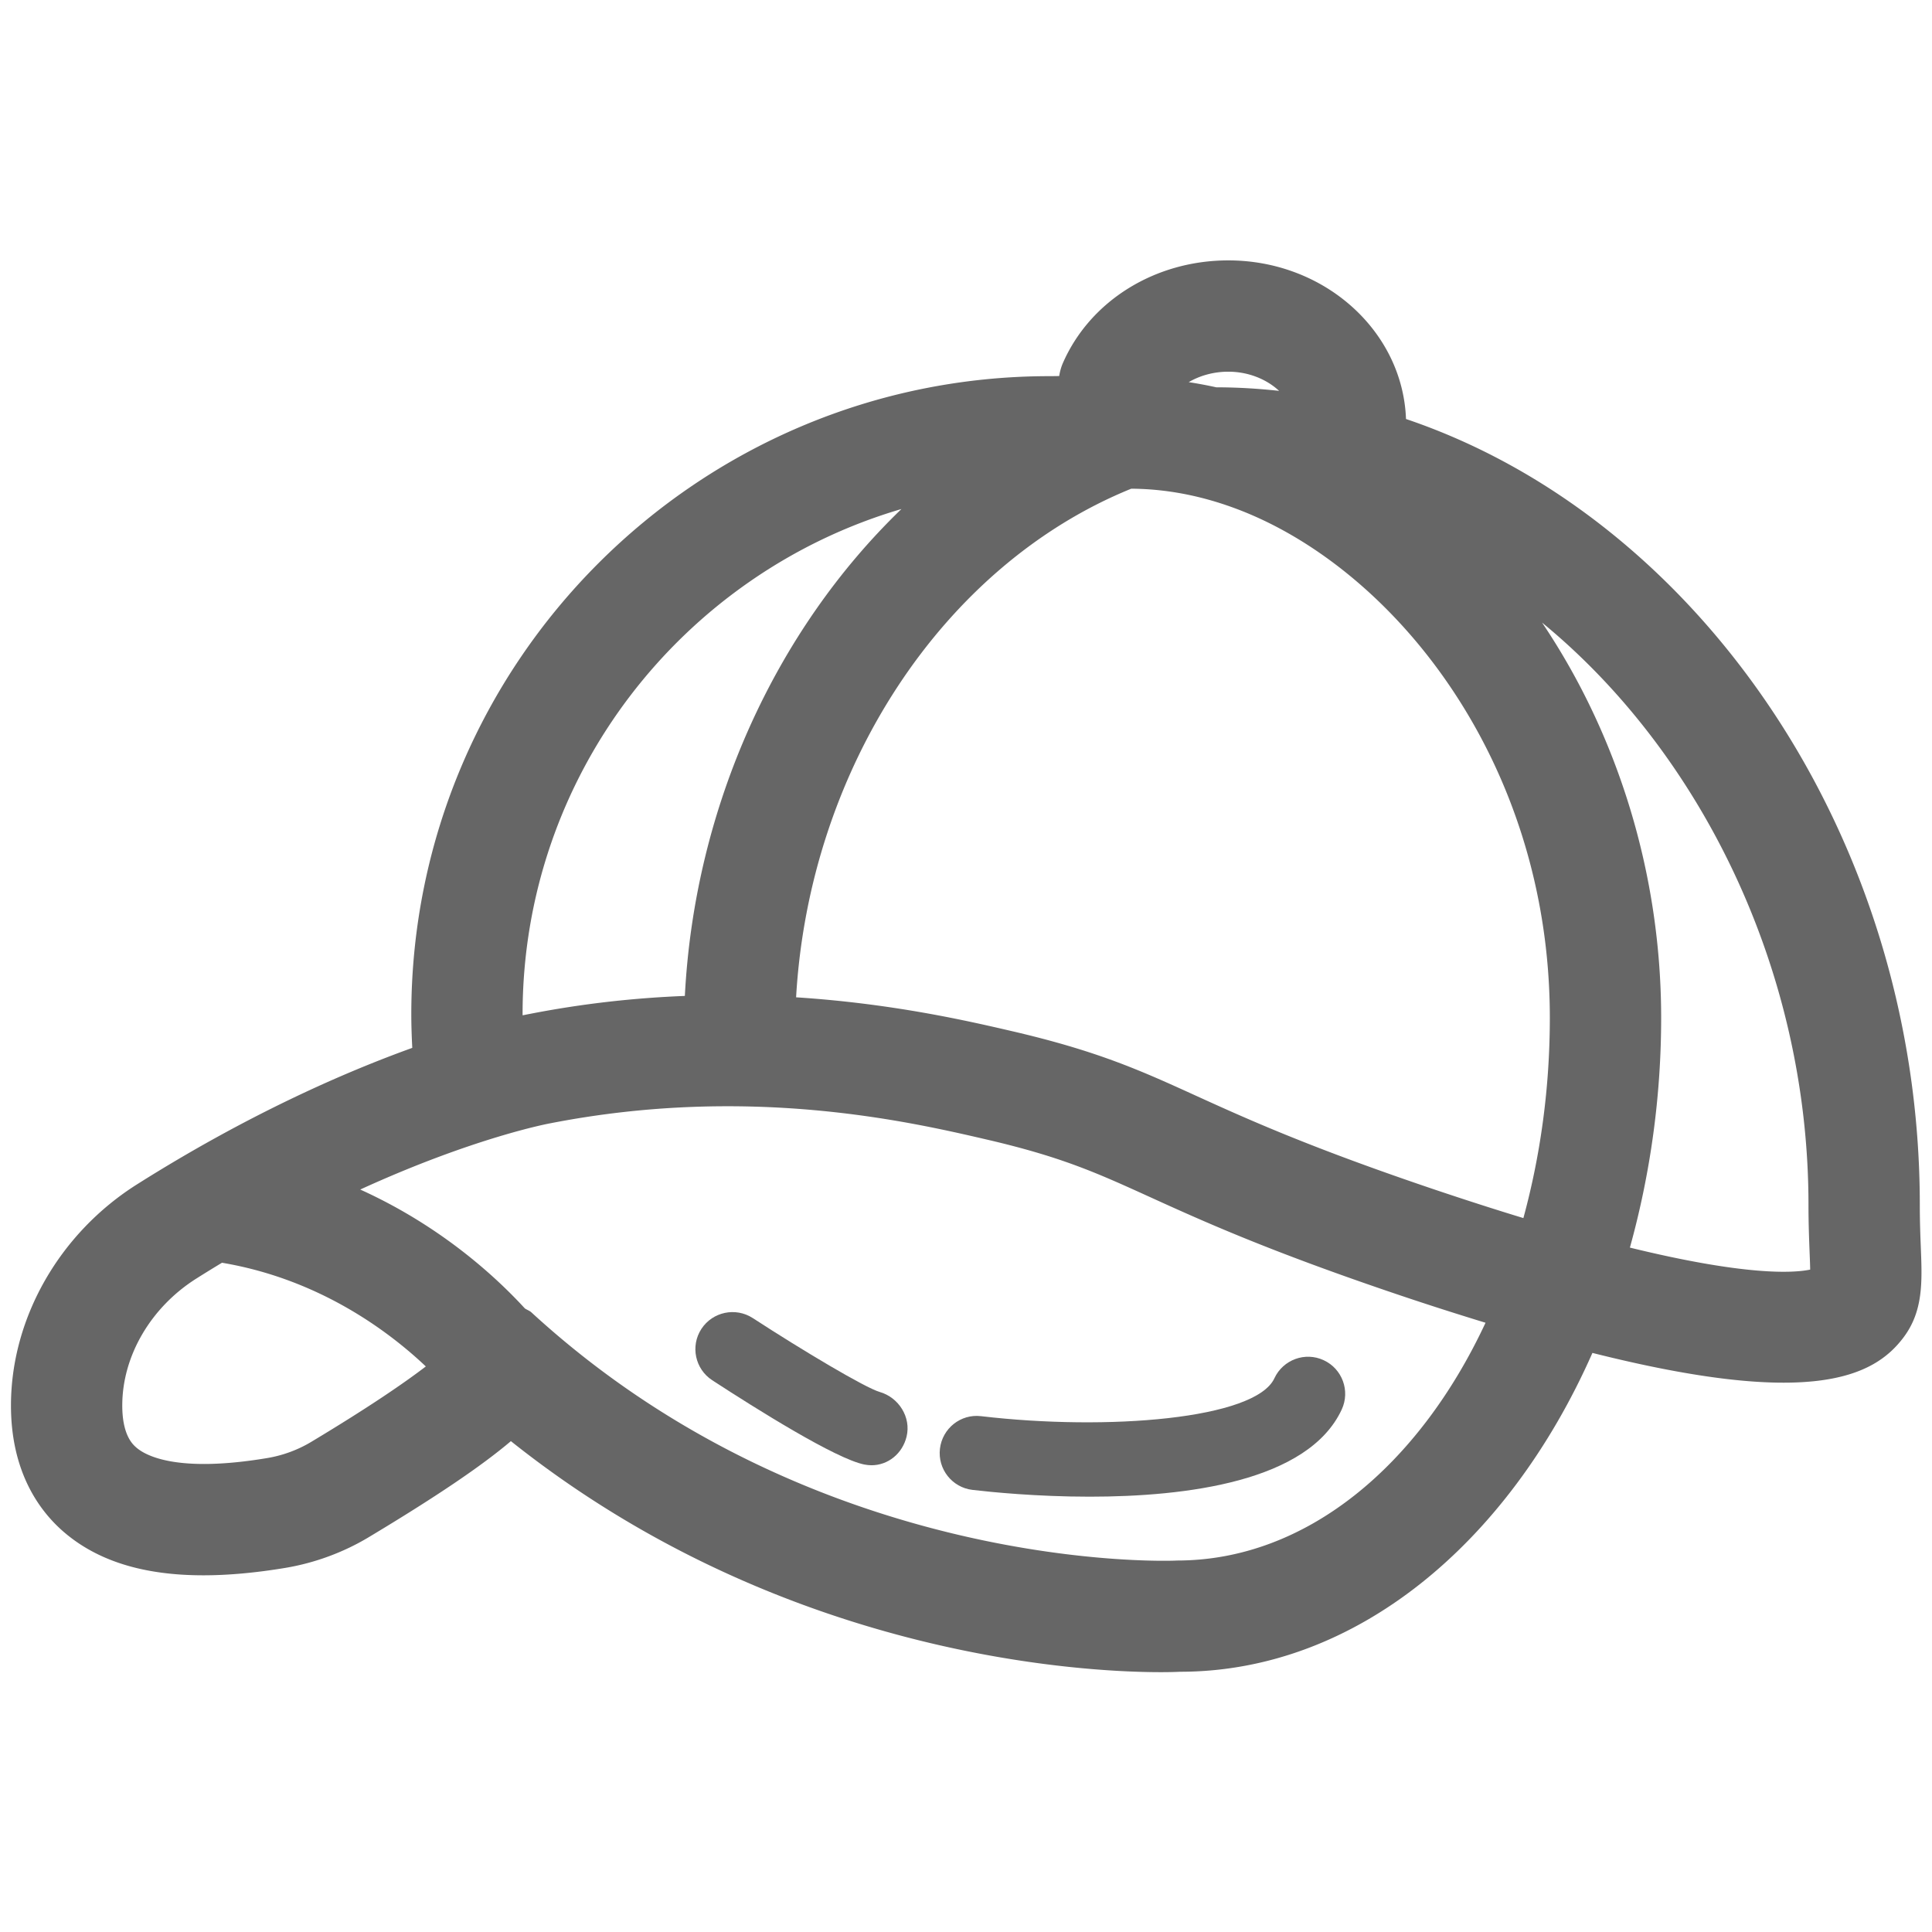 <?xml version="1.0" standalone="no"?><!DOCTYPE svg PUBLIC "-//W3C//DTD SVG 1.1//EN" "http://www.w3.org/Graphics/SVG/1.1/DTD/svg11.dtd"><svg t="1694865666593" class="icon" viewBox="0 0 1024 1024" version="1.1" xmlns="http://www.w3.org/2000/svg" p-id="4541" xmlns:xlink="http://www.w3.org/1999/xlink" width="200" height="200"><path d="M1018.084 661.413c-0.25-6.258-0.546-13.756-0.546-22.858 0-194.617-117.225-364.066-272.327-416.472-1.718-46.581-43.167-84.07-94.185-84.07-38.787 0-73.193 21.356-87.666 54.397-0.99 2.253-1.582 4.574-1.968 6.895-2.025 0.046-3.846 0.068-5.188 0.068-186.482 0-338.204 151.711-338.204 338.204 0 5.939 0.205 11.89 0.512 17.818-36.91 13.312-87.757 35.669-145.852 72.317-40.926 25.816-66.537 70.428-66.844 116.429-0.228 36.124 15.269 56.991 28.319 68.107 17.806 15.178 42.086 22.699 73.637 22.699 13.266 0 27.807-1.32 43.691-3.971 15.394-2.594 30.572-8.181 43.873-16.168 35.817-21.493 59.87-37.763 75.446-50.972C414.276 878.205 573.827 886.283 615.31 886.283c5.78 0 9.273-0.171 10.103-0.216 92.831 0 173.989-67.971 218.601-168.994 115.189 29.002 148.981 13.096 164.989-8.34 10.399-13.938 9.785-29.423 9.079-47.32z m-210.66-15.804c-14.359-4.369-29.958-9.364-46.99-15.098-66.514-22.448-99.977-37.66-126.874-49.903-28.854-13.141-51.644-23.495-97.007-34.031-23.029-5.348-63.272-14.677-114.608-17.977 6.975-120.889 77.744-229.035 177.63-269.574 17.966 0.091 36.363 3.504 54.682 10.263 83.081 30.561 167.185 133.2 167.185 270.199 0 37.501-5.063 73.239-14.017 106.121z m-129.479-438.443c-10.923-1.183-21.948-1.877-33.075-1.877-0.057 0-0.102 0.011-0.148 0.011-4.892-1.081-9.785-2.002-14.677-2.753 5.973-3.493 13.244-5.541 20.981-5.541 10.695 0 20.343 4.039 26.92 10.16zM276.981 537.589c0-126.726 84.935-233.813 200.806-267.799-66.64 64.228-109.625 157.719-114.802 258.071-25.862 1.024-53.453 3.903-82.307 9.557-0.364 0.057-1.752 0.33-3.664 0.728 0-0.193-0.034-0.375-0.034-0.558zM164.932 764.245c-7.031 4.221-15.064 7.179-23.222 8.545-47.514 7.953-64.296-1.172-69.302-5.439-1.9-1.616-7.703-6.565-7.6-22.812 0.159-26.078 15.235-51.723 39.322-66.913 4.562-2.879 9.079-5.666 13.54-8.351 0.205 0.034 0.41 0.08 0.614 0.114 51.28 8.795 87.893 36.375 107.418 54.852-10.809 8.272-29.355 21.14-60.769 40.004z m458.98 62.862c-1.911 0.216-190.339 8.01-342.221-131.493-1.047-0.967-2.367-1.343-3.504-2.128-14.859-16.179-43.975-43.406-87.256-63.01 60.097-27.489 99.624-34.896 100.523-35.066 105.631-20.662 190.817-0.887 231.765 8.624 39.629 9.216 58.038 17.59 85.925 30.265 28.103 12.789 63.09 28.695 132.437 52.087 16.384 5.53 31.391 10.286 45.784 14.7-35.453 75.981-95.243 125.998-163.453 126.02z m239.969-165.854a455.546 455.546 0 0 0 16.566-121.765c0-77.187-23.461-150.585-63.124-209.499 83.843 68.745 141.21 183.865 141.21 308.565 0 10.024 0.33 18.307 0.592 25.179 0.125 3.106 0.262 6.44 0.307 9.182-8.966 1.866-34.19 3.368-95.551-11.662z" fill="#666666" p-id="4542"></path><path d="M466.227 737.758c-7.612-2.185-40.914-22.016-67.254-39.162-9.102-5.882-21.276-3.322-27.216 5.746-5.928 9.102-3.356 21.276 5.746 27.216 23.609 15.383 65.479 41.643 80.6 44.669 1.286 0.25 2.56 0.387 3.8 0.387 8.818 0 16.418-6.19 18.603-15.178 2.492-10.251-4.13-20.776-14.279-23.677zM701.565 720.93c-9.808-4.574-21.527-0.273-26.112 9.58-10.024 21.686-88.451 27.967-155.443 20.093-10.809-1.32-20.548 6.474-21.823 17.249-1.263 10.798 6.451 20.548 17.237 21.823 9.887 1.149 33.963 3.595 62.111 3.595 51.2 0 115.94-8.033 133.621-46.228 4.562-9.865 0.273-21.561-9.591-26.112z" fill="#666666" p-id="4543"></path></svg>